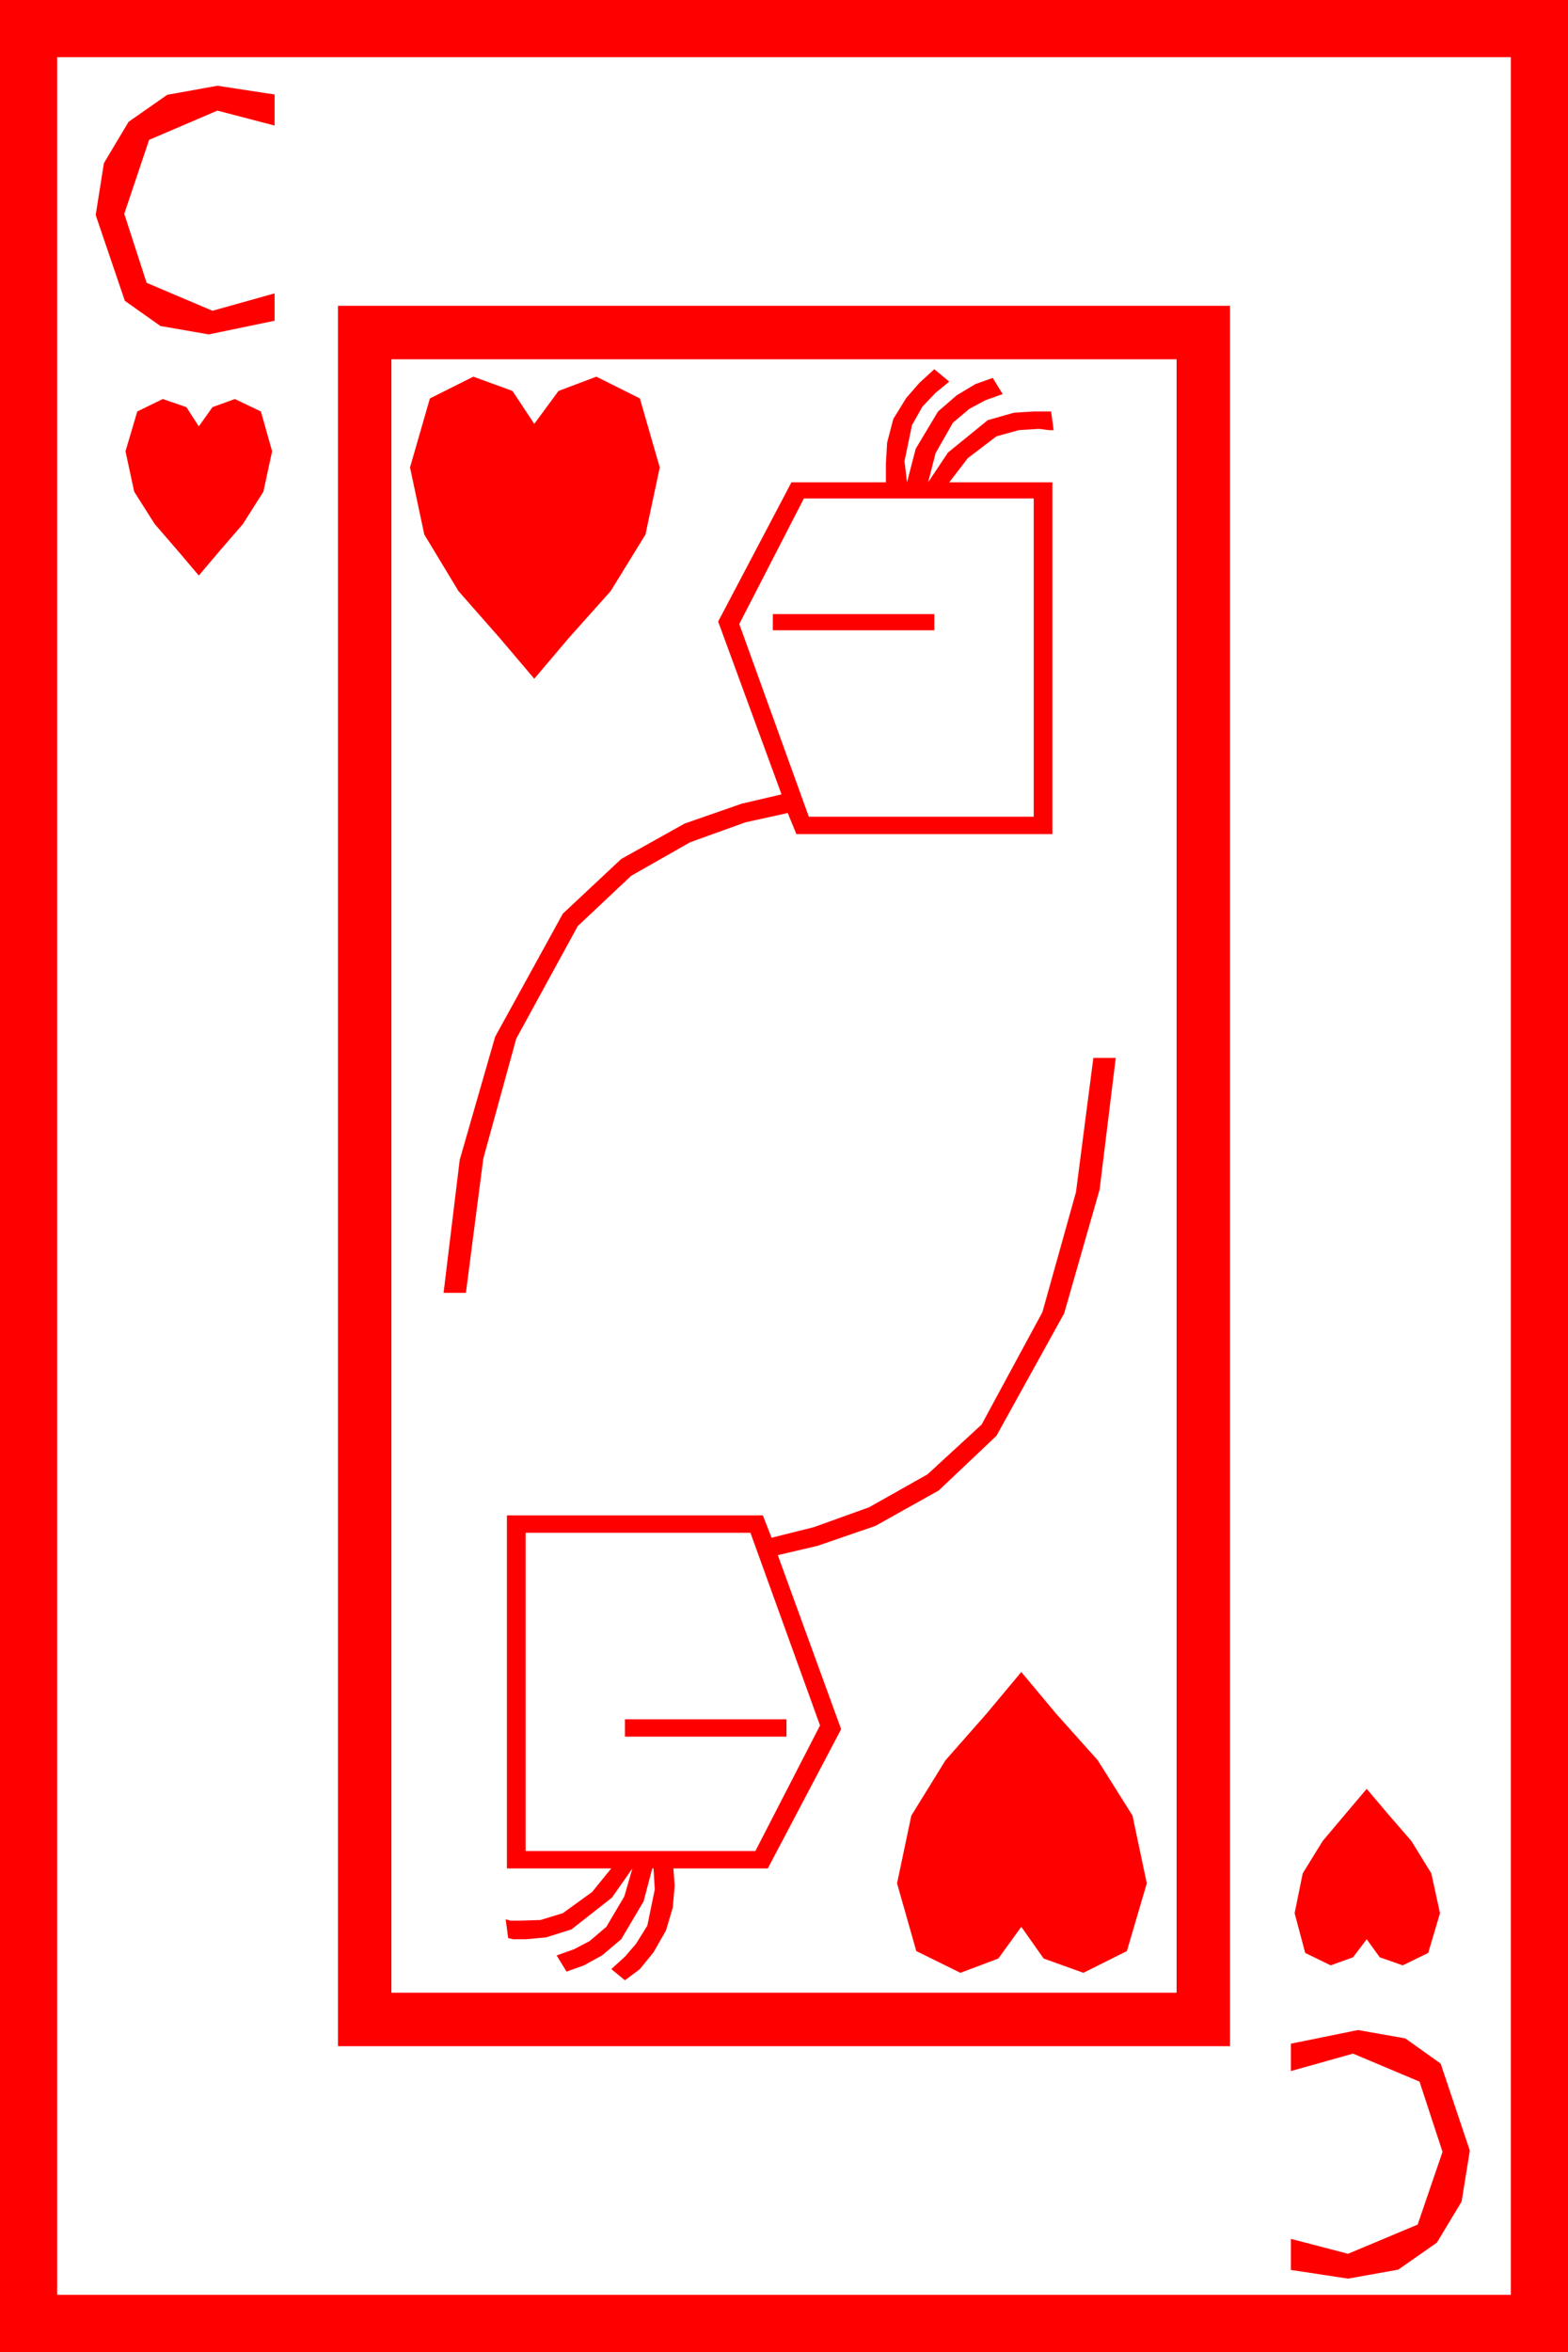 <?xml version="1.0" encoding="utf-8"?>
<!DOCTYPE svg PUBLIC "-//W3C//DTD SVG 1.1//EN" "http://www.w3.org/Graphics/SVG/1.1/DTD/svg11.dtd">
<svg width="36.973" height="55.43" xmlns="http://www.w3.org/2000/svg" xmlns:xlink="http://www.w3.org/1999/xlink" xmlns:xml="http://www.w3.org/XML/1998/namespace" version="1.1">
  <g>
    <g>
      <path style="fill:#FF0000;fill-opacity:1" d="M32.021,47.842L33.138,48.04 33.97,48.633 34.658,50.684 34.464,51.885 33.882,52.852 32.97,53.489 31.787,53.701 30.439,53.496 30.439,52.764 31.787,53.115 33.428,52.427 34.014,50.713 33.472,49.058 31.904,48.398 30.439,48.809 30.439,48.164 32.021,47.842z M32.227,42.158L32.71,42.729 33.281,43.389 33.75,44.15 33.955,45.088 33.677,46.025 33.076,46.318 32.534,46.128 32.227,45.703 31.904,46.128 31.377,46.318 30.776,46.025 30.527,45.088 30.718,44.15 31.187,43.389 31.743,42.729 32.227,42.158z M14.736,40.518L18.545,40.518 18.545,40.928 14.736,40.928 14.736,40.518z M24.082,39.404L24.902,40.386 25.884,41.484 26.704,42.788 27.041,44.385 26.572,45.981 25.547,46.494 24.609,46.157 24.082,45.41 23.54,46.157 22.646,46.494 21.606,45.981 21.152,44.385 21.489,42.788 22.295,41.484 23.262,40.386 24.082,39.404z M12.393,36.123L12.393,43.623 17.812,43.623 19.336,40.664 17.695,36.123 12.393,36.123z M25.781,24.932L26.309,24.932 25.928,28.037 25.093,30.952 23.496,33.838 22.134,35.127 20.64,35.962 19.277,36.431 18.34,36.65 19.834,40.752 18.105,44.033 15.879,44.033 15.908,44.443 15.864,44.956 15.703,45.498 15.41,46.011 15.088,46.406 14.736,46.67 14.414,46.406 14.736,46.113 15,45.806 15.264,45.381 15.439,44.531 15.41,44.033 15.381,44.033 15.176,44.81 14.648,45.703 14.194,46.084 13.77,46.318 13.359,46.465 13.125,46.084 13.535,45.938 13.901,45.747 14.297,45.41 14.722,44.692 14.912,44.033 14.429,44.722 13.477,45.469 12.876,45.659 12.393,45.703 12.1,45.703 11.982,45.674 11.924,45.234 12.041,45.264 12.275,45.264 12.744,45.249 13.271,45.088 13.96,44.59 14.414,44.033 11.953,44.033 11.953,35.713 17.988,35.713 18.193,36.24 19.189,35.991 20.493,35.522 21.87,34.746 23.145,33.574 24.58,30.923 25.371,28.096 25.781,24.932z M18.223,14.473L22.031,14.473 22.031,14.854 18.223,14.854 18.223,14.473z M18.955,11.748L17.432,14.707 19.072,19.248 24.375,19.248 24.375,11.748 18.955,11.748z M3.838,9.404L4.395,9.595 4.688,10.049 5.01,9.595 5.537,9.404 6.152,9.697 6.416,10.635 6.211,11.587 5.728,12.349 5.171,12.993 4.688,13.564 4.204,12.993 3.647,12.349 3.164,11.587 2.959,10.635 3.237,9.697 3.838,9.404z M11.162,8.877L12.085,9.214 12.598,9.99 13.169,9.214 14.062,8.877 15.088,9.39 15.557,11.016 15.22,12.598 14.399,13.931 13.418,15.029 12.598,15.996 11.777,15.029 10.811,13.931 10.005,12.598 9.668,11.016 10.137,9.39 11.162,8.877z M22.031,8.701L22.383,8.994 22.061,9.258 21.753,9.58 21.504,10.02 21.328,10.869 21.387,11.367 21.592,10.576 22.119,9.697 22.559,9.316 22.998,9.053 23.408,8.906 23.643,9.287 23.232,9.434 22.852,9.639 22.471,9.961 22.061,10.679 21.885,11.367 22.354,10.664 23.291,9.902 23.906,9.727 24.375,9.697 24.565,9.697 24.697,9.697 24.785,9.697 24.844,10.137 24.727,10.137 24.624,10.122 24.492,10.107 24.023,10.137 23.496,10.283 22.822,10.796 22.383,11.367 24.814,11.367 24.814,19.658 18.779,19.658 18.574,19.16 17.578,19.38 16.274,19.849 14.883,20.64 13.623,21.826 12.173,24.478 11.396,27.305 10.986,30.469 10.459,30.469 10.84,27.334 11.675,24.434 13.271,21.533 14.648,20.244 16.143,19.409 17.49,18.94 18.428,18.721 16.934,14.648 18.662,11.367 20.889,11.367 20.889,10.928 20.918,10.43 21.064,9.873 21.372,9.375 21.68,9.023 22.031,8.701z M9.229,8.467L9.229,46.963 27.744,46.963 27.744,8.467 9.229,8.467z M7.969,7.207L29.004,7.207 29.004,48.223 7.969,48.223 7.969,7.207z M5.127,2.021L6.475,2.227 6.475,2.959 5.127,2.607 3.516,3.296 2.93,5.039 3.457,6.665 5.01,7.324 6.475,6.914 6.475,7.559 4.922,7.881 3.783,7.683 2.944,7.09 2.256,5.068 2.45,3.845 3.032,2.871 3.944,2.234 5.127,2.021z M1.348,1.348L1.348,54.082 35.625,54.082 35.625,1.348 1.348,1.348z M0,0L36.973,0 36.973,55.43 0,55.43 0,0z" />
    </g>
  </g>
</svg>